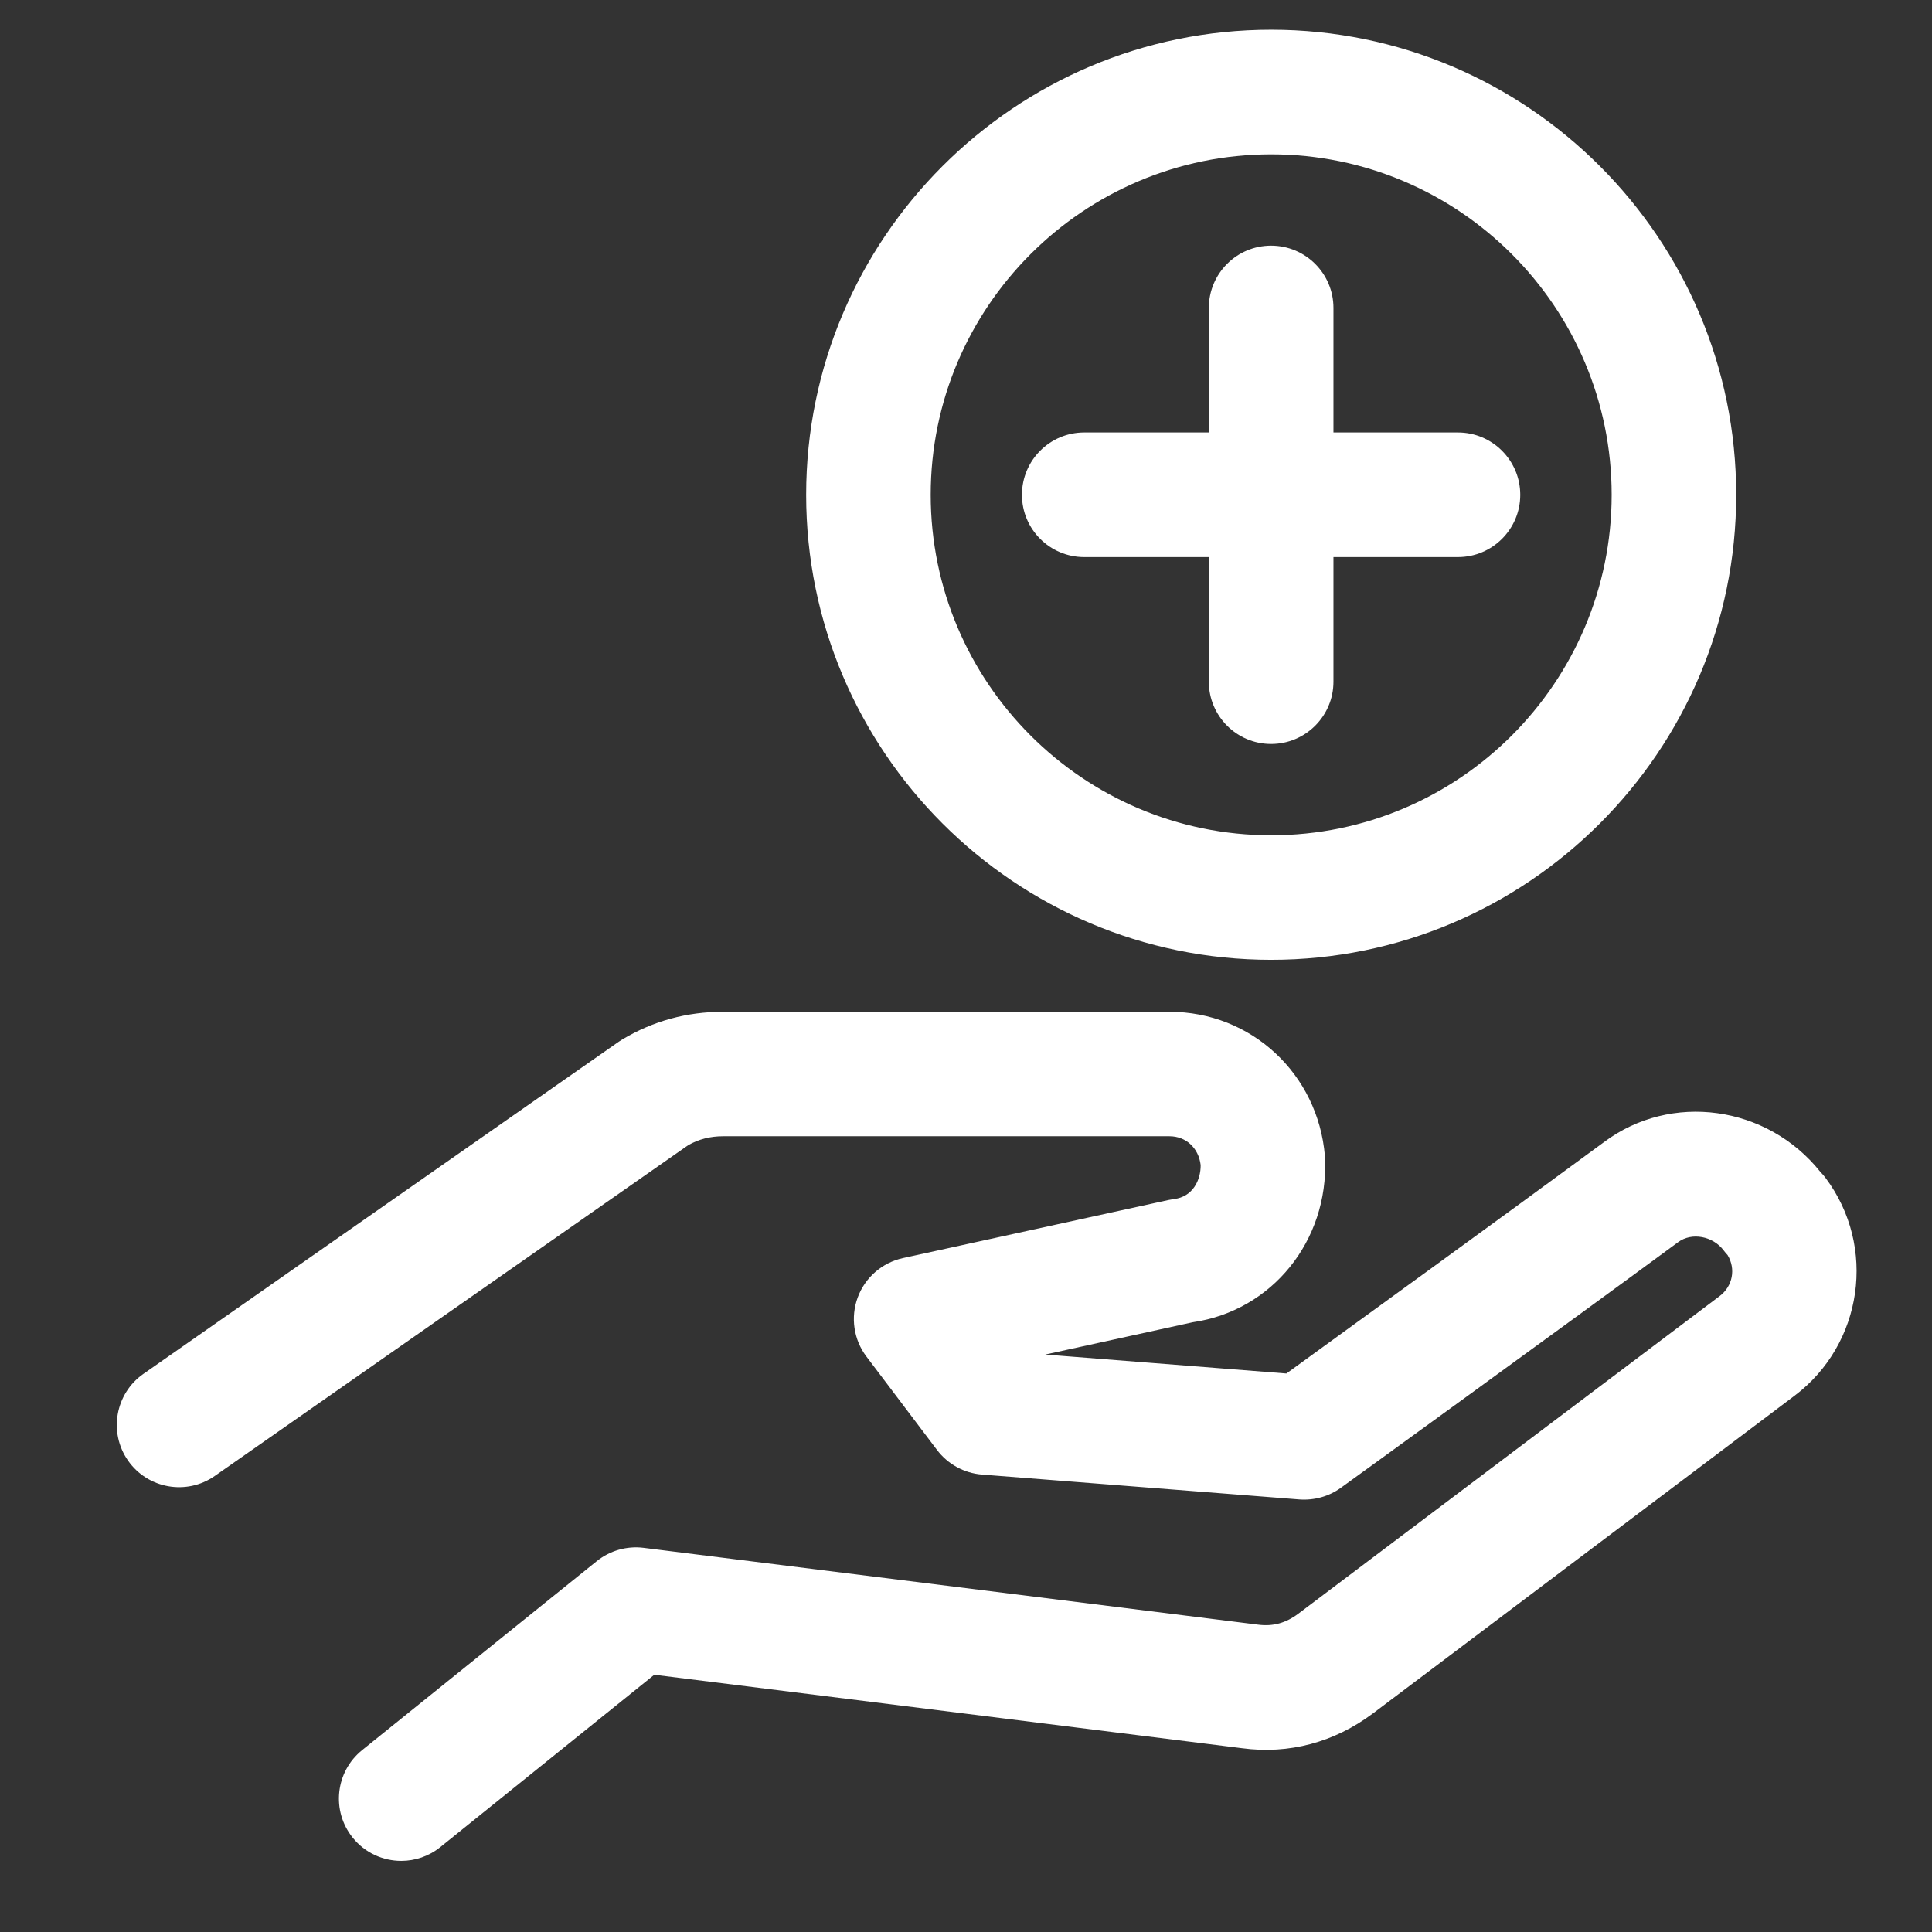 <svg width="26" height="26" viewBox="0 0 26 26" fill="none" xmlns="http://www.w3.org/2000/svg">
<rect x="0" y="0" width="26" height="26" fill="#333333" stroke="none"/>
<g clip-path="url(#clip0_1_855)">
<path d="M24.567 15.851C24.545 15.822 24.522 15.795 24.497 15.77C23.781 14.874 22.486 14.694 21.583 15.372C20.282 16.331 18.055 17.945 17.312 18.484L14.066 18.229L16.052 17.794C17.116 17.64 17.878 16.701 17.832 15.593C17.832 15.581 17.831 15.569 17.83 15.558C17.738 14.45 16.838 13.616 15.738 13.616H9.731C9.243 13.616 8.787 13.741 8.377 13.987C8.361 13.997 8.344 14.007 8.328 14.018L1.93 18.489C1.551 18.754 1.458 19.277 1.723 19.656C1.988 20.035 2.511 20.128 2.89 19.863L9.262 15.411C9.403 15.331 9.557 15.291 9.731 15.291H15.738C15.961 15.291 16.131 15.45 16.158 15.679C16.16 15.881 16.052 16.105 15.802 16.136C15.777 16.14 15.751 16.144 15.726 16.149L12.15 16.931C11.871 16.993 11.642 17.192 11.543 17.46C11.444 17.728 11.488 18.028 11.66 18.256L12.61 19.513C12.755 19.704 12.974 19.825 13.214 19.844L17.488 20.179C17.686 20.193 17.884 20.139 18.045 20.022C18.075 20.001 21 17.883 22.583 16.717C22.764 16.581 23.051 16.633 23.197 16.828C23.213 16.85 23.231 16.871 23.249 16.89C23.362 17.075 23.319 17.311 23.14 17.444L17.47 21.718C17.303 21.843 17.13 21.89 16.931 21.864L8.661 20.83C8.435 20.802 8.208 20.867 8.031 21.009L4.874 23.552C4.513 23.843 4.456 24.37 4.747 24.731C4.912 24.936 5.155 25.043 5.4 25.043C5.585 25.043 5.771 24.982 5.925 24.858L8.805 22.538L16.716 23.527C17.347 23.611 17.955 23.449 18.477 23.058L24.148 18.785C25.072 18.091 25.26 16.775 24.567 15.851Z" fill="white"/>
<path d="M17.106 3.306C16.643 3.306 16.268 3.681 16.268 4.144V9.174C16.268 9.636 16.643 10.012 17.106 10.012C17.569 10.012 17.945 9.636 17.945 9.174V4.144C17.945 3.681 17.569 3.306 17.106 3.306Z" fill="white"/>
<path d="M19.62 5.82H14.591C14.128 5.82 13.753 6.196 13.753 6.659C13.753 7.122 14.128 7.497 14.591 7.497H19.62C20.083 7.497 20.459 7.122 20.459 6.659C20.459 6.196 20.083 5.82 19.62 5.82Z" fill="white"/>
<path d="M17.107 0.4C13.656 0.4 10.849 3.208 10.849 6.659C10.849 10.11 13.656 12.917 17.107 12.917C20.558 12.917 23.365 10.11 23.365 6.659C23.365 3.208 20.558 0.4 17.107 0.4ZM17.107 11.241C14.58 11.241 12.525 9.186 12.525 6.659C12.525 4.132 14.58 2.077 17.107 2.077C19.633 2.077 21.689 4.132 21.689 6.659C21.689 9.186 19.633 11.241 17.107 11.241Z" fill="white"/>
</g>
<defs>
<clipPath id="clip0_1_855">
<rect width="24.643" height="24.643" fill="white" transform="translate(0.957 0.4)"/>
</clipPath>
</defs>
</svg>
